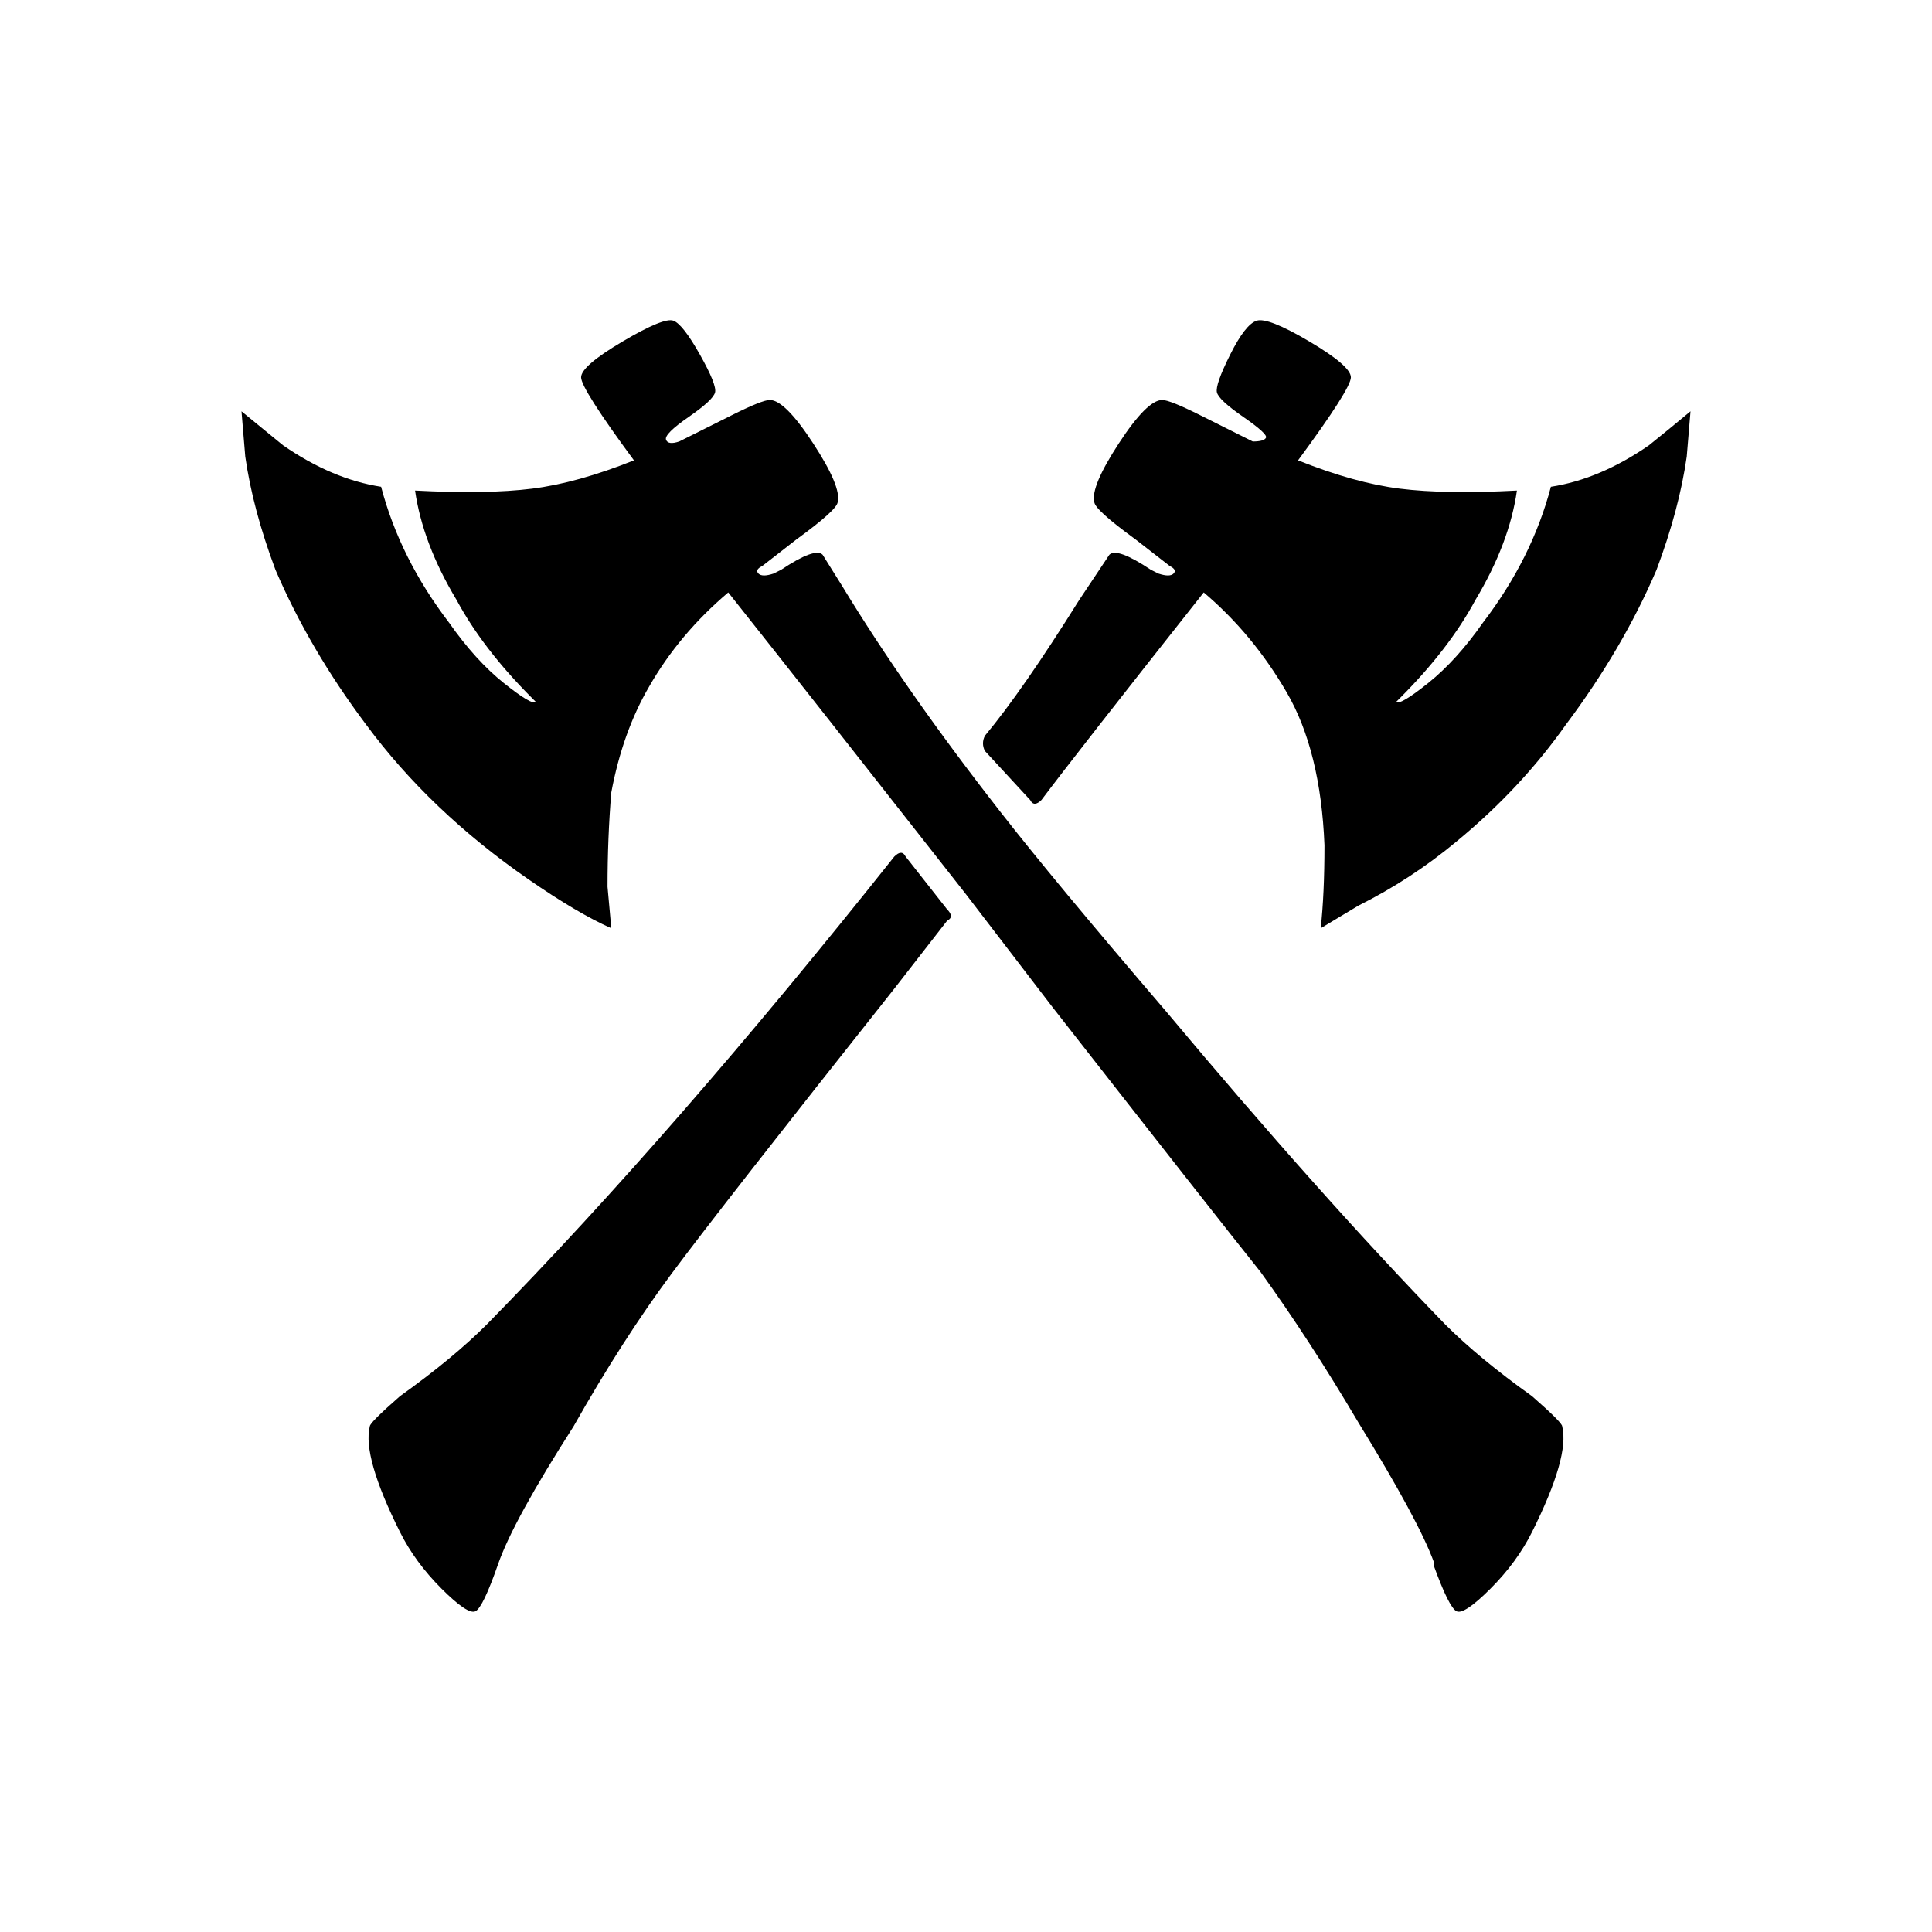 <svg xmlns="http://www.w3.org/2000/svg" viewBox="0 0 512 512"><path d="M383 351q-33-34-74-83-30-35-44-53-25-32-42-60l-5-8q-2-2-11 4l-2 1q-3 1-4 0t1-2l9-7q11-8 11-10 1-4-6.5-15.5T204 106q-2 0-10 4l-14 7q-3 1-3.5-.5t6-6 7-6.5-4-10-7-9-13.5 5.5-11 9.5 14 22q-15 6-27 7.5t-31 .5q2 14 11 29 7 13 20 26l1 1q-1 1-8.5-5T119 165q-13-17-18-36-13-2-26-11l-11-9 1 12q2 14 8 30 9 21 24 41 17 23 43 41 13 9 22 13l-1-11q0-13 1-25 3-16 10-28 8-14 21-25 23 29 63 80l23 30q43 55 55 70 13 18 26 40 16 26 20 37v1q4 11 6 12t9-6 11-15q10-20 8-28 0-1-8-8-14-10-23-19zM240 227q-1-2-3 0-58 73-108 124-9 9-23 19-8 7-8 8-2 8 8 28 4 8 11 15t9 6 6-12.5 20-36.5q13-23 26-40.5t59-75.5l14-18q2-1 0-3zm208-118q-6 5-11 9-13 9-26 11-5 19-18 36-7 10-14.5 16t-8.5 5l1-1q13-13 20-26 9-15 11-29-19 1-31-.5t-27-7.5q14-19 14-22t-11-9.5-14-5.5-7 9-3.5 10 7 6.5 6 5.5-3.5 1l-14-7q-8-4-10-4-4 0-11.5 11.5T290 133q0 2 11 10l9 7q2 1 1 2t-4 0l-2-1q-9-6-11-4l-8 12q-15 24-25 36-1 2 0 4l12 13q1 2 3 0 9-12 43-55 13 11 22 26.5t10 40.5q0 13-1 22l10-6q14-7 26-17 17-14 29-31 15-20 24-41 6-16 8-30z"/></svg>